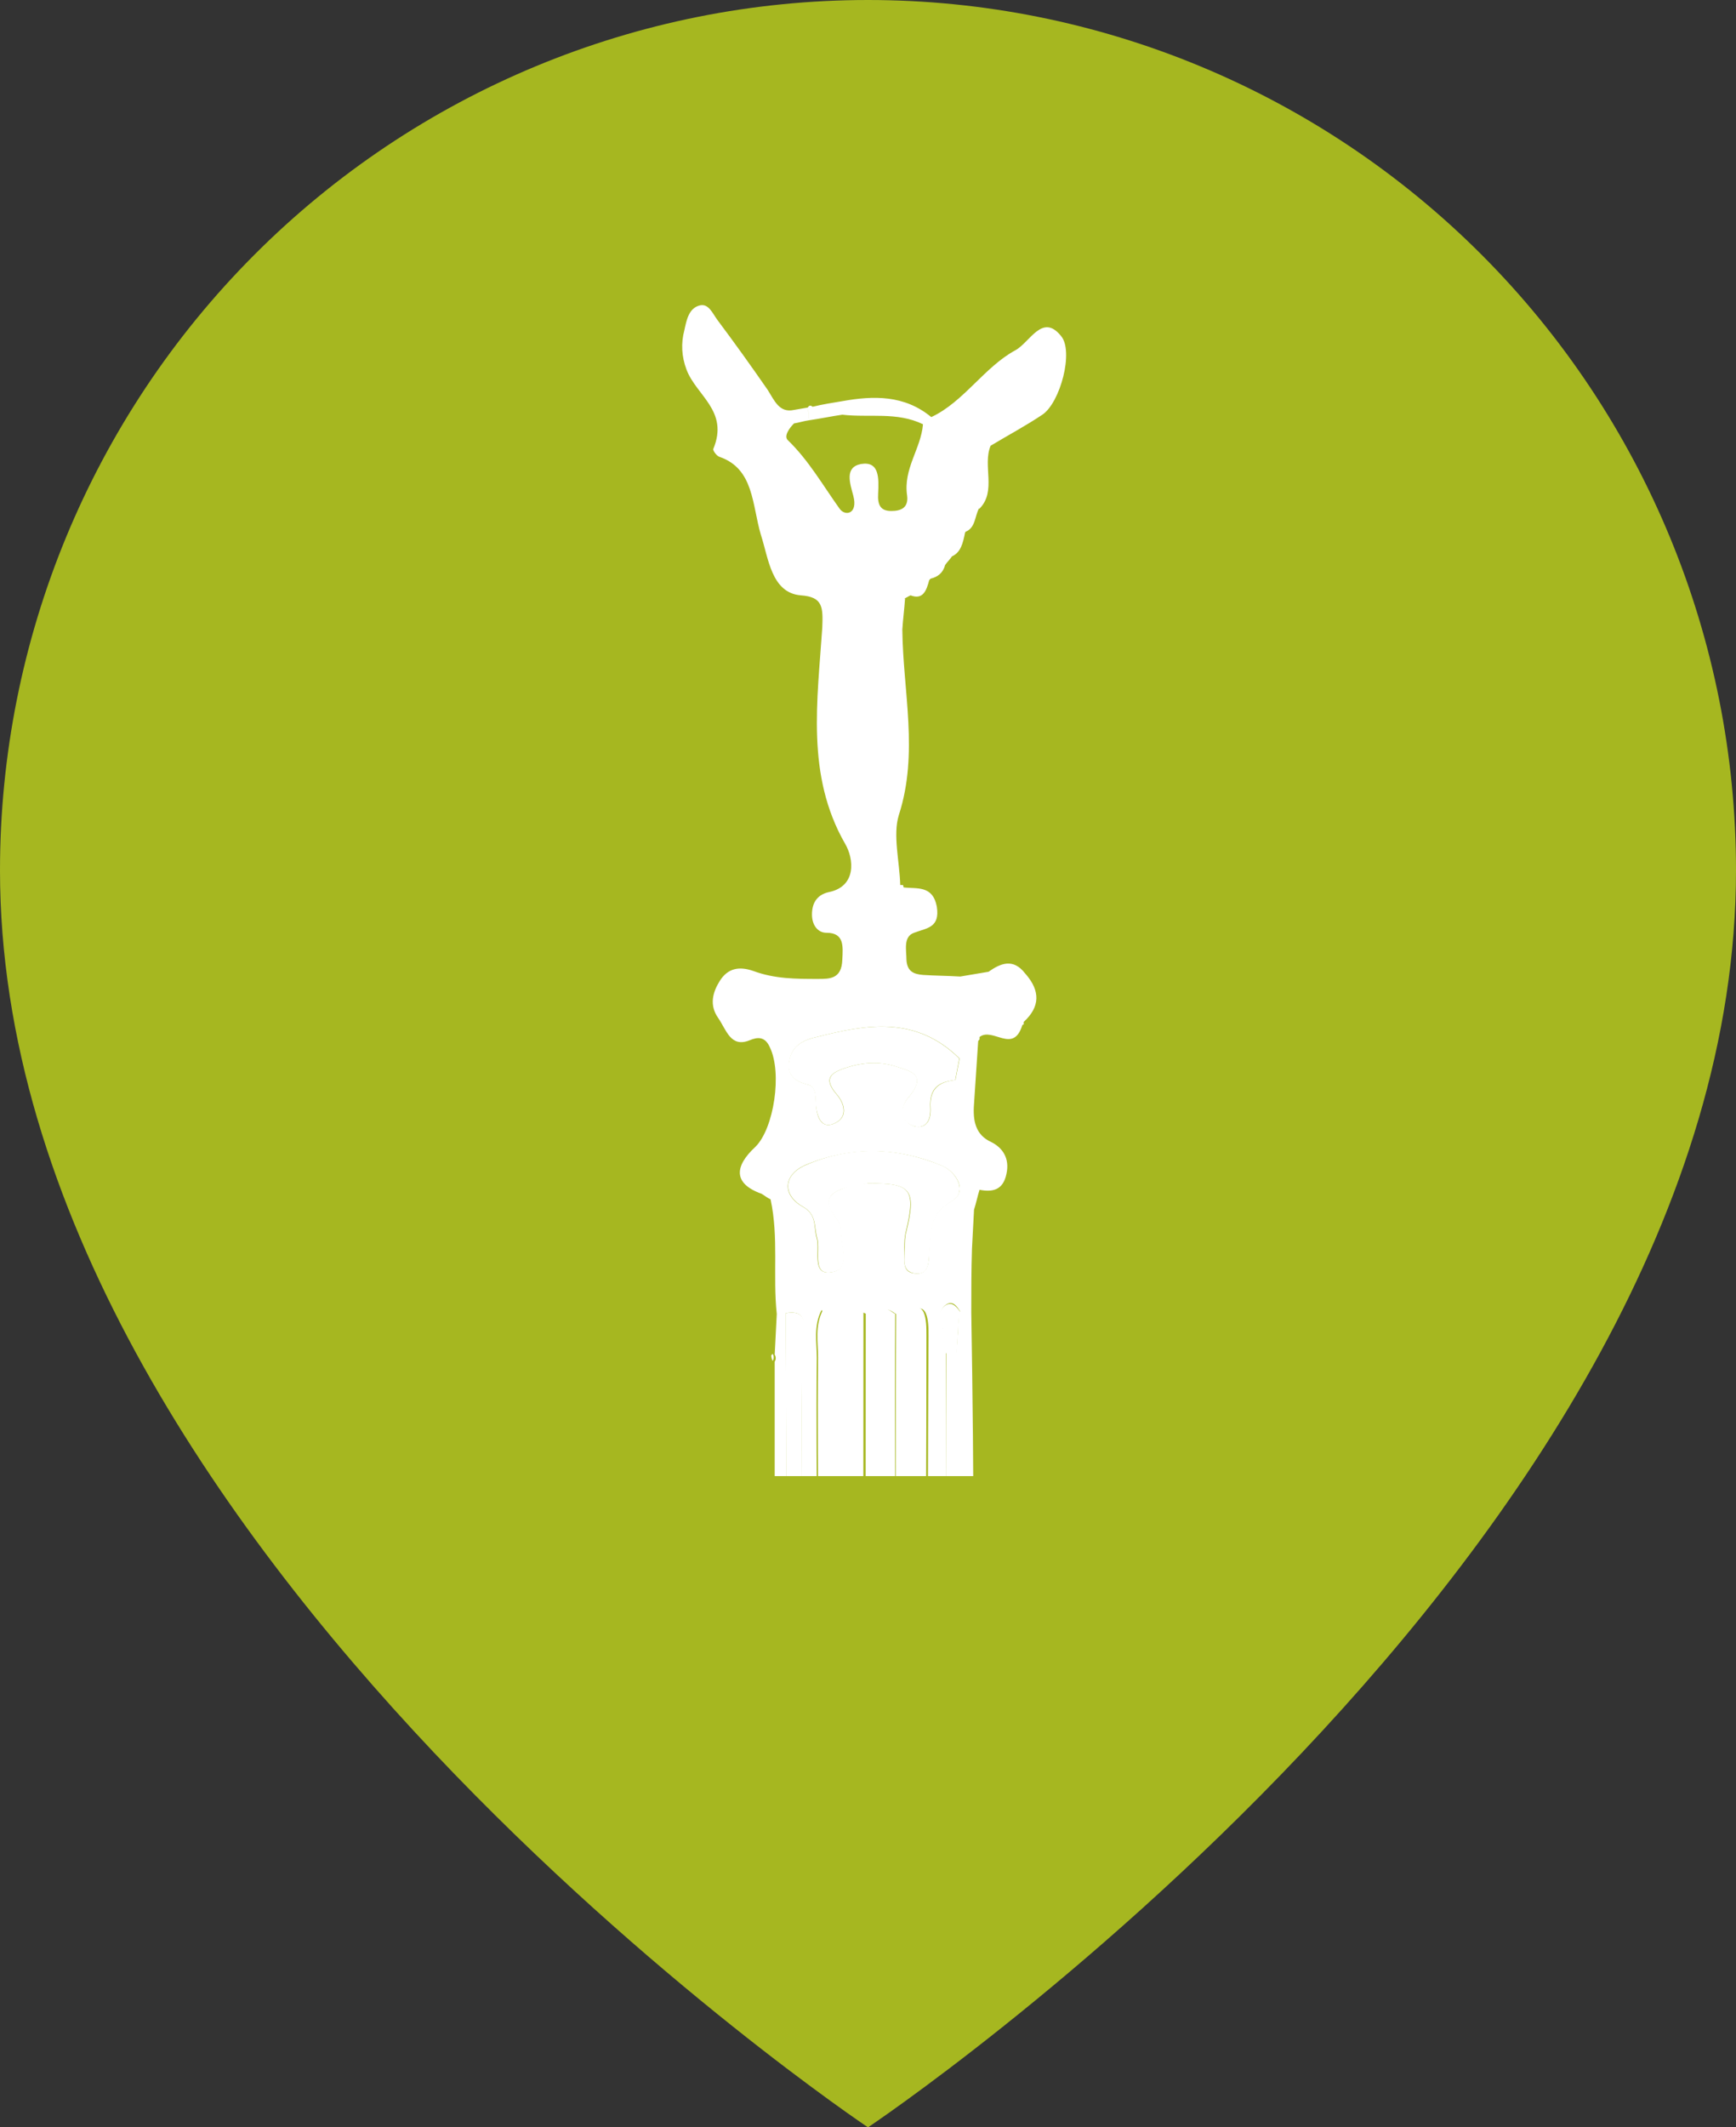 <svg width="40" height="49" viewBox="0 0 40 49" fill="none" xmlns="http://www.w3.org/2000/svg">
<rect x="0" y="0" width="40" height="49" fill="#333333" stroke="none"/>
<path d="M40 20.046C40 35.636 20 49 20 49C20 49 0 35.636 0 20.046C7.90407e-08 14.729 2.107 9.63 5.858 5.871C9.609 2.112 14.696 0 20 0C25.304 0 30.391 2.112 34.142 5.871C37.893 9.63 40 14.729 40 20.046Z" fill="#A6B720"/>
<g clip-path="url(#clip0_1518_29418)">
<path d="M17.803 31.183C17.835 31.238 17.835 31.293 17.803 31.348C17.787 31.311 17.771 31.274 17.771 31.219C17.771 31.219 17.803 31.183 17.803 31.183Z" fill="white"/>
<path d="M21.694 30.615C21.63 30.395 21.598 30.193 21.789 30.065C21.932 29.973 22.027 30.101 22.107 30.23L22.075 30.266C21.964 30.376 21.821 30.505 21.694 30.615Z" fill="white"/>
<path d="M21.695 30.614C21.823 30.504 21.965 30.376 22.093 30.266C22.077 30.578 22.061 30.889 22.029 31.201C21.934 31.183 21.854 31.183 21.759 31.164C21.743 30.981 21.727 30.798 21.695 30.614Z" fill="white"/>
<path d="M21.723 26.857C20.674 26.417 19.609 26.38 18.56 26.838C18.052 27.058 18.02 27.517 18.497 27.792C18.831 27.975 18.751 28.268 18.831 28.525C18.91 28.818 18.688 29.423 19.212 29.295C19.609 29.203 19.371 28.69 19.387 28.36C19.387 28.232 19.291 28.085 19.212 27.975C18.974 27.627 19.148 27.48 19.403 27.388C19.625 27.315 19.864 27.297 19.991 27.26C21.008 27.242 21.119 27.407 20.881 28.378C20.849 28.488 20.849 28.616 20.849 28.745C20.849 28.965 20.754 29.276 21.071 29.331C21.437 29.386 21.389 29.038 21.421 28.782C21.453 28.342 21.437 27.957 21.914 27.682C22.311 27.462 22.041 27.003 21.723 26.857Z" fill="white"/>
<path d="M21.346 30.762C21.346 30.578 21.346 30.377 21.283 30.23C21.203 30.065 21.076 30.102 20.965 30.248C20.965 32.668 20.965 35.087 20.965 37.507V50.815L20.981 51.731C20.981 60.493 20.981 68.357 20.981 77.119C20.981 77.449 20.981 77.797 20.949 78.127C20.933 78.31 20.758 78.567 21.076 78.603C21.362 78.64 21.33 78.365 21.33 78.163C21.346 77.944 21.33 77.742 21.33 77.522C21.33 66.835 21.33 56.149 21.33 45.462C21.33 45.261 21.314 45.077 21.314 44.876V39.23C21.33 36.407 21.346 33.584 21.346 30.762Z" fill="white"/>
<path d="M20.278 30.248C20.278 35.673 20.294 41.099 20.294 46.525C20.294 56.9 20.294 67.275 20.294 77.65C20.294 77.943 20.198 78.254 20.421 78.566C20.786 78.273 20.643 77.833 20.643 77.485C20.643 68.668 20.659 59.851 20.643 51.016C20.643 50.539 20.643 50.081 20.628 49.604V37.506C20.643 35.087 20.612 32.685 20.628 30.266C20.739 30.266 20.85 30.248 20.961 30.248C20.85 30.248 20.739 30.266 20.628 30.266C20.516 30.211 20.405 30.046 20.278 30.248Z" fill="white"/>
<path d="M18.814 23.887C18.56 23.942 18.274 24.052 18.194 24.382C18.099 24.767 18.321 24.914 18.623 24.987C18.814 25.042 18.782 25.28 18.798 25.445C18.83 25.775 18.957 26.014 19.243 25.867C19.545 25.72 19.45 25.409 19.275 25.207C18.925 24.804 19.211 24.694 19.466 24.602C19.847 24.474 20.244 24.437 20.642 24.565C20.975 24.675 21.389 24.749 20.912 25.299C20.753 25.482 20.705 25.83 21.055 25.94C21.325 26.014 21.452 25.812 21.436 25.519C21.405 25.024 21.675 24.914 22.009 24.877C22.04 24.712 22.072 24.547 22.104 24.382C21.103 23.392 19.958 23.594 18.814 23.887Z" fill="white"/>
<path d="M22.04 41.044C22.04 40.513 22.04 39.999 22.04 39.468V37.506C22.04 35.398 22.04 33.291 22.04 31.201C22.056 30.889 22.072 30.578 22.103 30.266L22.135 30.229C22.056 30.119 21.944 29.973 21.817 30.064C21.627 30.193 21.642 30.413 21.722 30.614C21.754 30.797 21.77 30.981 21.801 31.146C21.801 33.272 21.801 35.38 21.817 37.506V41.227C21.77 42.639 21.897 44.05 21.738 45.462C21.77 46.928 21.785 48.395 21.817 49.861C21.817 59.393 21.817 68.943 21.833 78.475C21.865 78.529 21.897 78.585 21.928 78.621C21.96 78.585 21.992 78.548 22.024 78.529C22.04 78.163 22.087 77.796 22.087 77.448C22.087 73.819 22.087 70.189 22.087 66.578C22.087 61.336 22.087 56.533 22.087 51.291V50.833V48.358C22.103 47.166 22.119 45.957 22.135 44.765C22.103 44.325 22.087 43.885 22.087 43.445V42.932C22.087 42.492 22.103 42.052 22.135 41.612C22.23 41.612 22.326 41.612 22.421 41.631C22.326 41.631 22.23 41.631 22.135 41.612C22.072 41.429 22.056 41.227 22.04 41.044Z" fill="white"/>
<path d="M19.402 30.78C19.45 30.871 19.529 30.981 19.529 31.073C19.545 33.713 19.545 36.352 19.545 39.01V48.615C19.545 48.688 19.529 48.743 19.529 48.817C19.529 58.513 19.529 68.228 19.529 77.925C19.529 78.109 19.514 78.292 19.529 78.475C19.545 78.64 19.688 78.64 19.768 78.585C19.879 78.53 19.863 78.383 19.831 78.255C19.831 69.108 19.879 60.163 19.879 51.016V50.796V37.489C19.895 35.069 19.895 32.65 19.895 30.23C20.006 30.23 20.133 30.23 20.245 30.23C20.133 30.23 20.006 30.23 19.895 30.23C19.45 30.028 19.466 30.468 19.402 30.78Z" fill="white"/>
<path d="M19.216 31.458C19.216 31.018 19.247 30.559 18.961 30.174C18.771 30.541 18.85 30.908 18.85 31.274C18.818 34.17 18.914 37.067 18.818 39.944L18.866 45.279C18.818 45.279 18.755 45.279 18.707 45.279C18.755 45.279 18.818 45.279 18.866 45.279V50.814V51.071C18.866 54.737 18.898 58.146 18.914 61.812C18.914 67.367 18.93 72.902 18.93 78.456C18.945 78.585 19.009 78.621 19.104 78.548C19.136 78.365 19.184 78.2 19.184 78.016C19.184 68.943 19.263 60.108 19.263 51.053V50.814V40.366C19.263 40.348 19.279 40.329 19.279 40.329C19.327 40.238 19.375 40.146 19.39 40.054C19.359 40.146 19.327 40.238 19.279 40.329C19.232 37.378 19.232 34.427 19.216 31.458Z" fill="white"/>
<path d="M18.102 30.248C18.117 32.667 18.117 35.087 18.133 37.507V45.242C18.117 45.938 18.086 46.635 18.133 47.331V50.814V50.961C18.133 60.254 18.181 69.346 18.181 78.566C18.515 78.218 18.467 77.815 18.467 77.448C18.483 67.99 18.483 58.513 18.499 49.054C18.499 48.926 18.499 48.816 18.483 48.725V47.881C18.499 47.881 18.499 47.881 18.515 47.881C18.515 47.02 18.515 46.158 18.515 45.297C18.499 45.242 18.499 45.187 18.483 45.132V41.246C18.499 41.191 18.483 40.348 18.483 40.293C18.483 40.219 18.483 40.146 18.483 40.073V38.515C18.483 36.003 18.483 33.492 18.467 30.981C18.467 30.724 18.737 30.138 18.102 30.248Z" fill="white"/>
<path d="M23.397 8.067C22.682 8.452 22.205 9.259 21.458 9.607C20.838 9.094 20.123 9.112 19.408 9.24C19.185 9.277 18.947 9.314 18.724 9.369C18.677 9.332 18.645 9.332 18.613 9.387C18.629 9.479 18.629 9.57 18.645 9.68C18.899 9.643 19.154 9.589 19.408 9.552C20.028 9.625 20.663 9.479 21.267 9.772C21.22 10.34 20.806 10.798 20.902 11.421C20.934 11.697 20.759 11.77 20.536 11.77C20.282 11.77 20.218 11.623 20.234 11.367C20.25 11.018 20.266 10.615 19.837 10.688C19.456 10.762 19.583 11.128 19.662 11.421C19.773 11.843 19.471 11.898 19.344 11.715C18.963 11.183 18.629 10.597 18.152 10.138C18.057 10.047 18.184 9.863 18.295 9.753C18.407 9.735 18.518 9.698 18.645 9.68C18.629 9.589 18.629 9.497 18.613 9.387C18.502 9.405 18.391 9.424 18.295 9.442C17.962 9.515 17.85 9.24 17.691 8.984C17.31 8.434 16.929 7.902 16.531 7.371C16.42 7.224 16.325 6.967 16.102 7.041C15.864 7.114 15.816 7.389 15.768 7.609C15.689 7.902 15.705 8.214 15.816 8.507C16.039 9.112 16.801 9.46 16.436 10.34C16.42 10.377 16.515 10.505 16.579 10.523C17.374 10.798 17.326 11.623 17.532 12.32C17.707 12.851 17.771 13.658 18.454 13.713C18.963 13.749 18.963 13.988 18.947 14.446C18.836 16.132 18.566 17.855 19.471 19.432C19.678 19.78 19.742 20.422 19.09 20.55C18.852 20.605 18.709 20.77 18.709 21.063C18.709 21.32 18.852 21.485 19.042 21.485C19.456 21.485 19.424 21.796 19.408 22.108C19.392 22.548 19.122 22.548 18.852 22.548C18.343 22.548 17.85 22.548 17.358 22.365C17.04 22.255 16.77 22.291 16.579 22.603C16.42 22.86 16.341 23.153 16.547 23.446C16.738 23.721 16.833 24.143 17.278 23.959C17.453 23.886 17.628 23.868 17.739 24.124C18.025 24.711 17.834 25.994 17.405 26.416C16.929 26.856 16.881 27.259 17.548 27.497C17.612 27.534 17.676 27.589 17.755 27.625C17.946 28.505 17.803 29.385 17.898 30.265C17.882 30.577 17.866 30.888 17.85 31.2C17.882 31.255 17.882 31.31 17.85 31.365C17.85 34.243 17.85 37.12 17.85 39.998C17.93 40.603 17.93 41.208 17.85 41.813C17.85 42.125 17.834 42.436 17.834 42.73L17.819 42.748V42.876C17.819 42.895 17.819 42.895 17.834 42.913C17.834 43.096 17.834 43.279 17.834 43.463C17.834 43.463 17.834 43.481 17.819 43.481V43.609C17.819 43.628 17.834 43.646 17.834 43.646C17.834 44.801 17.834 45.974 17.85 47.129C17.946 48.1 17.898 49.072 17.85 50.043C17.85 53.159 17.866 56.257 17.866 59.373C17.866 65.734 17.85 72.113 17.85 78.474C17.866 78.602 17.834 78.657 17.723 78.657C17.246 79.225 17.946 80.325 17.024 80.691C17.358 81.736 16.833 82.286 16.134 82.763C16.023 82.836 16.007 83.074 15.943 83.239C15.975 83.569 16.007 83.881 16.039 84.321C16.849 83.734 17.691 83.404 18.581 83.221C19.026 83.129 19.217 82.708 19.424 82.323C19.726 81.755 20.075 81.663 20.377 82.249C20.727 82.946 21.22 83.276 21.887 83.386C22.427 83.478 22.952 83.734 23.429 84.064C23.572 84.174 23.715 84.376 23.905 84.119C24.128 82.836 22.777 81.92 23.302 80.582C23.302 80.563 23.238 80.49 23.19 80.472C22.586 80.398 22.872 79.848 22.793 79.5C22.73 79.207 23.063 78.822 22.618 78.638C22.507 78.638 22.459 78.565 22.491 78.437C22.491 68.905 22.491 59.392 22.475 49.86C22.475 49.677 22.475 49.475 22.475 49.292C22.475 49.017 22.475 48.742 22.491 48.467V47.477C22.459 46.561 22.443 45.626 22.412 44.709C22.443 44.489 22.459 44.288 22.491 44.068V43.133C22.491 43.096 22.491 43.059 22.491 43.023V42.18C22.459 41.996 22.443 41.813 22.412 41.63C22.316 41.63 22.221 41.63 22.125 41.611C22.094 42.051 22.078 42.491 22.078 42.931V43.408C22.078 43.848 22.094 44.288 22.125 44.727C22.11 45.919 22.094 47.129 22.078 48.32V50.813V51.271C22.078 56.514 22.078 61.316 22.078 66.559C22.078 70.188 22.078 73.818 22.078 77.429C22.078 77.795 22.03 78.162 22.014 78.51C21.983 78.547 21.951 78.584 21.919 78.602C21.887 78.547 21.855 78.492 21.824 78.455C21.824 68.923 21.824 59.373 21.808 49.842C21.776 48.375 21.76 46.909 21.728 45.442C21.887 44.031 21.76 42.62 21.808 41.208V37.487C21.808 35.361 21.808 33.253 21.792 31.127C21.76 30.943 21.744 30.76 21.712 30.595C21.649 30.375 21.617 30.173 21.808 30.045C21.951 29.953 22.046 30.082 22.125 30.21L22.094 30.247C22.078 30.558 22.062 30.87 22.03 31.181C22.03 33.289 22.03 35.398 22.03 37.487V39.448C22.03 39.98 22.03 40.493 22.03 41.025C22.046 41.208 22.062 41.391 22.078 41.593C22.173 41.593 22.269 41.593 22.364 41.611C22.459 37.817 22.443 34.023 22.38 30.228C22.38 29.733 22.38 29.257 22.396 28.762C22.412 28.469 22.427 28.175 22.443 27.864C22.491 27.717 22.523 27.552 22.57 27.405C22.857 27.46 23.111 27.424 23.19 27.039C23.27 26.672 23.095 26.434 22.841 26.306C22.475 26.141 22.412 25.811 22.443 25.426C22.475 24.949 22.507 24.454 22.539 23.978L22.57 23.941V23.886C22.872 23.648 23.349 24.289 23.556 23.611L23.588 23.593V23.538C23.969 23.189 23.969 22.823 23.635 22.438L23.619 22.42C23.349 22.071 23.063 22.181 22.777 22.383C22.555 22.42 22.348 22.456 22.125 22.493C21.84 22.475 21.553 22.475 21.267 22.456C21.061 22.438 20.902 22.383 20.886 22.108C20.886 21.888 20.806 21.576 21.061 21.485C21.347 21.375 21.665 21.375 21.585 20.88C21.49 20.385 21.124 20.477 20.822 20.44L20.806 20.385H20.743C20.727 19.835 20.568 19.23 20.711 18.772C21.172 17.342 20.806 15.931 20.791 14.501C20.806 14.263 20.838 14.024 20.854 13.786H20.838C20.886 13.768 20.934 13.731 20.981 13.713C21.267 13.823 21.347 13.603 21.41 13.364L21.442 13.328C21.601 13.291 21.728 13.2 21.776 13.016C21.824 12.943 21.887 12.888 21.935 12.815C22.141 12.723 22.189 12.503 22.237 12.265L22.253 12.246C22.475 12.155 22.459 11.898 22.555 11.715H22.57C22.968 11.312 22.634 10.725 22.825 10.267C23.222 10.028 23.635 9.808 24.017 9.552C24.43 9.277 24.748 8.085 24.446 7.737C24.017 7.206 23.731 7.884 23.397 8.067ZM18.486 38.514V40.072C18.486 40.145 18.486 40.218 18.486 40.292C18.47 40.347 18.486 41.19 18.486 41.245V45.131C18.502 45.186 18.502 45.241 18.518 45.296C18.518 46.157 18.518 47.019 18.518 47.88C18.502 47.88 18.502 47.88 18.486 47.88V48.724C18.502 48.815 18.502 48.925 18.502 49.053C18.486 58.512 18.486 67.989 18.47 77.447C18.47 77.832 18.534 78.217 18.184 78.565C18.184 69.327 18.136 60.253 18.136 50.96V50.813V47.33C18.089 46.634 18.121 45.937 18.136 45.241V37.505C18.121 35.086 18.121 32.666 18.105 30.247C18.724 30.137 18.454 30.723 18.454 30.962C18.486 33.473 18.486 35.984 18.486 38.514ZM19.249 40.328C19.249 40.347 19.233 40.365 19.233 40.365V50.813V51.051C19.233 60.125 19.154 68.96 19.154 78.015C19.154 78.198 19.106 78.364 19.074 78.547C18.979 78.638 18.931 78.584 18.899 78.455C18.899 72.901 18.883 67.365 18.883 61.811C18.883 58.145 18.836 54.736 18.836 51.07V50.813V45.278C18.788 45.278 18.724 45.278 18.677 45.278C18.724 45.278 18.788 45.278 18.836 45.278L18.788 39.943C18.883 37.047 18.788 34.151 18.82 31.273C18.82 30.925 18.74 30.54 18.931 30.173C19.233 30.558 19.185 31.017 19.185 31.456C19.233 34.426 19.233 37.377 19.249 40.328C19.297 40.237 19.344 40.145 19.36 40.053C19.328 40.145 19.297 40.237 19.249 40.328ZM21.347 45.461C21.347 56.147 21.347 66.834 21.347 77.52C21.347 77.74 21.363 77.942 21.347 78.162C21.331 78.364 21.379 78.638 21.093 78.602C20.775 78.565 20.95 78.327 20.965 78.125C20.997 77.795 20.997 77.447 20.997 77.117C20.997 68.355 20.997 60.492 20.997 51.73L20.981 50.813V37.505C20.981 35.086 20.981 32.666 20.981 30.247C20.87 30.247 20.759 30.265 20.648 30.265C20.632 32.685 20.648 35.086 20.648 37.505V49.603C20.648 50.08 20.663 50.538 20.663 51.015C20.679 59.832 20.663 68.648 20.663 77.484C20.663 77.85 20.806 78.272 20.441 78.565C20.218 78.254 20.314 77.942 20.314 77.649C20.314 67.274 20.314 56.899 20.314 46.524C20.314 41.098 20.314 35.672 20.298 30.247C20.187 30.247 20.059 30.247 19.948 30.247C19.948 32.666 19.948 35.086 19.932 37.505V50.813V51.033C19.932 60.18 19.885 69.125 19.885 78.272C19.916 78.4 19.932 78.528 19.821 78.602C19.726 78.657 19.599 78.657 19.583 78.492C19.567 78.308 19.583 78.125 19.583 77.942C19.583 68.245 19.583 58.53 19.583 48.834C19.583 48.76 19.583 48.705 19.599 48.632V39.027C19.599 36.387 19.583 33.748 19.583 31.09C19.583 30.998 19.503 30.888 19.456 30.797C19.519 30.485 19.487 30.045 19.964 30.265C20.075 30.265 20.203 30.265 20.314 30.265C20.441 30.063 20.552 30.228 20.679 30.283C20.791 30.283 20.902 30.265 21.013 30.265C21.108 30.118 21.251 30.082 21.331 30.247C21.395 30.393 21.395 30.595 21.395 30.778C21.379 33.601 21.379 36.424 21.363 39.247V44.892C21.331 45.076 21.347 45.259 21.347 45.461ZM21.903 27.68C21.426 27.955 21.442 28.34 21.41 28.78C21.395 29.037 21.426 29.385 21.061 29.33C20.759 29.294 20.854 28.982 20.838 28.744C20.838 28.615 20.838 28.505 20.87 28.377C21.108 27.387 20.997 27.241 19.98 27.259C19.853 27.277 19.614 27.296 19.392 27.387C19.138 27.479 18.963 27.644 19.201 27.974C19.281 28.084 19.376 28.23 19.376 28.359C19.36 28.689 19.599 29.202 19.201 29.294C18.677 29.422 18.899 28.799 18.82 28.524C18.74 28.267 18.836 27.974 18.486 27.79C18.009 27.515 18.057 27.057 18.55 26.837C19.599 26.397 20.679 26.416 21.712 26.856C22.046 27.002 22.316 27.46 21.903 27.68ZM22.11 24.381C22.078 24.546 22.046 24.711 22.014 24.876C21.68 24.913 21.41 25.041 21.442 25.517C21.458 25.811 21.331 26.012 21.061 25.939C20.727 25.829 20.759 25.481 20.918 25.297C21.395 24.748 20.981 24.674 20.648 24.564C20.25 24.436 19.853 24.473 19.471 24.601C19.217 24.693 18.931 24.803 19.281 25.206C19.456 25.407 19.551 25.719 19.249 25.866C18.963 26.012 18.82 25.792 18.804 25.444C18.788 25.279 18.82 25.041 18.629 24.986C18.343 24.913 18.105 24.784 18.2 24.381C18.279 24.051 18.566 23.941 18.82 23.886C19.964 23.593 21.108 23.391 22.11 24.381Z" fill="white"/>
</g>
<defs>
<clipPath id="clip0_1518_29418">
<rect width="18" height="27" fill="white" transform="translate(11 7)"/>
</clipPath>
</defs>
</svg>
